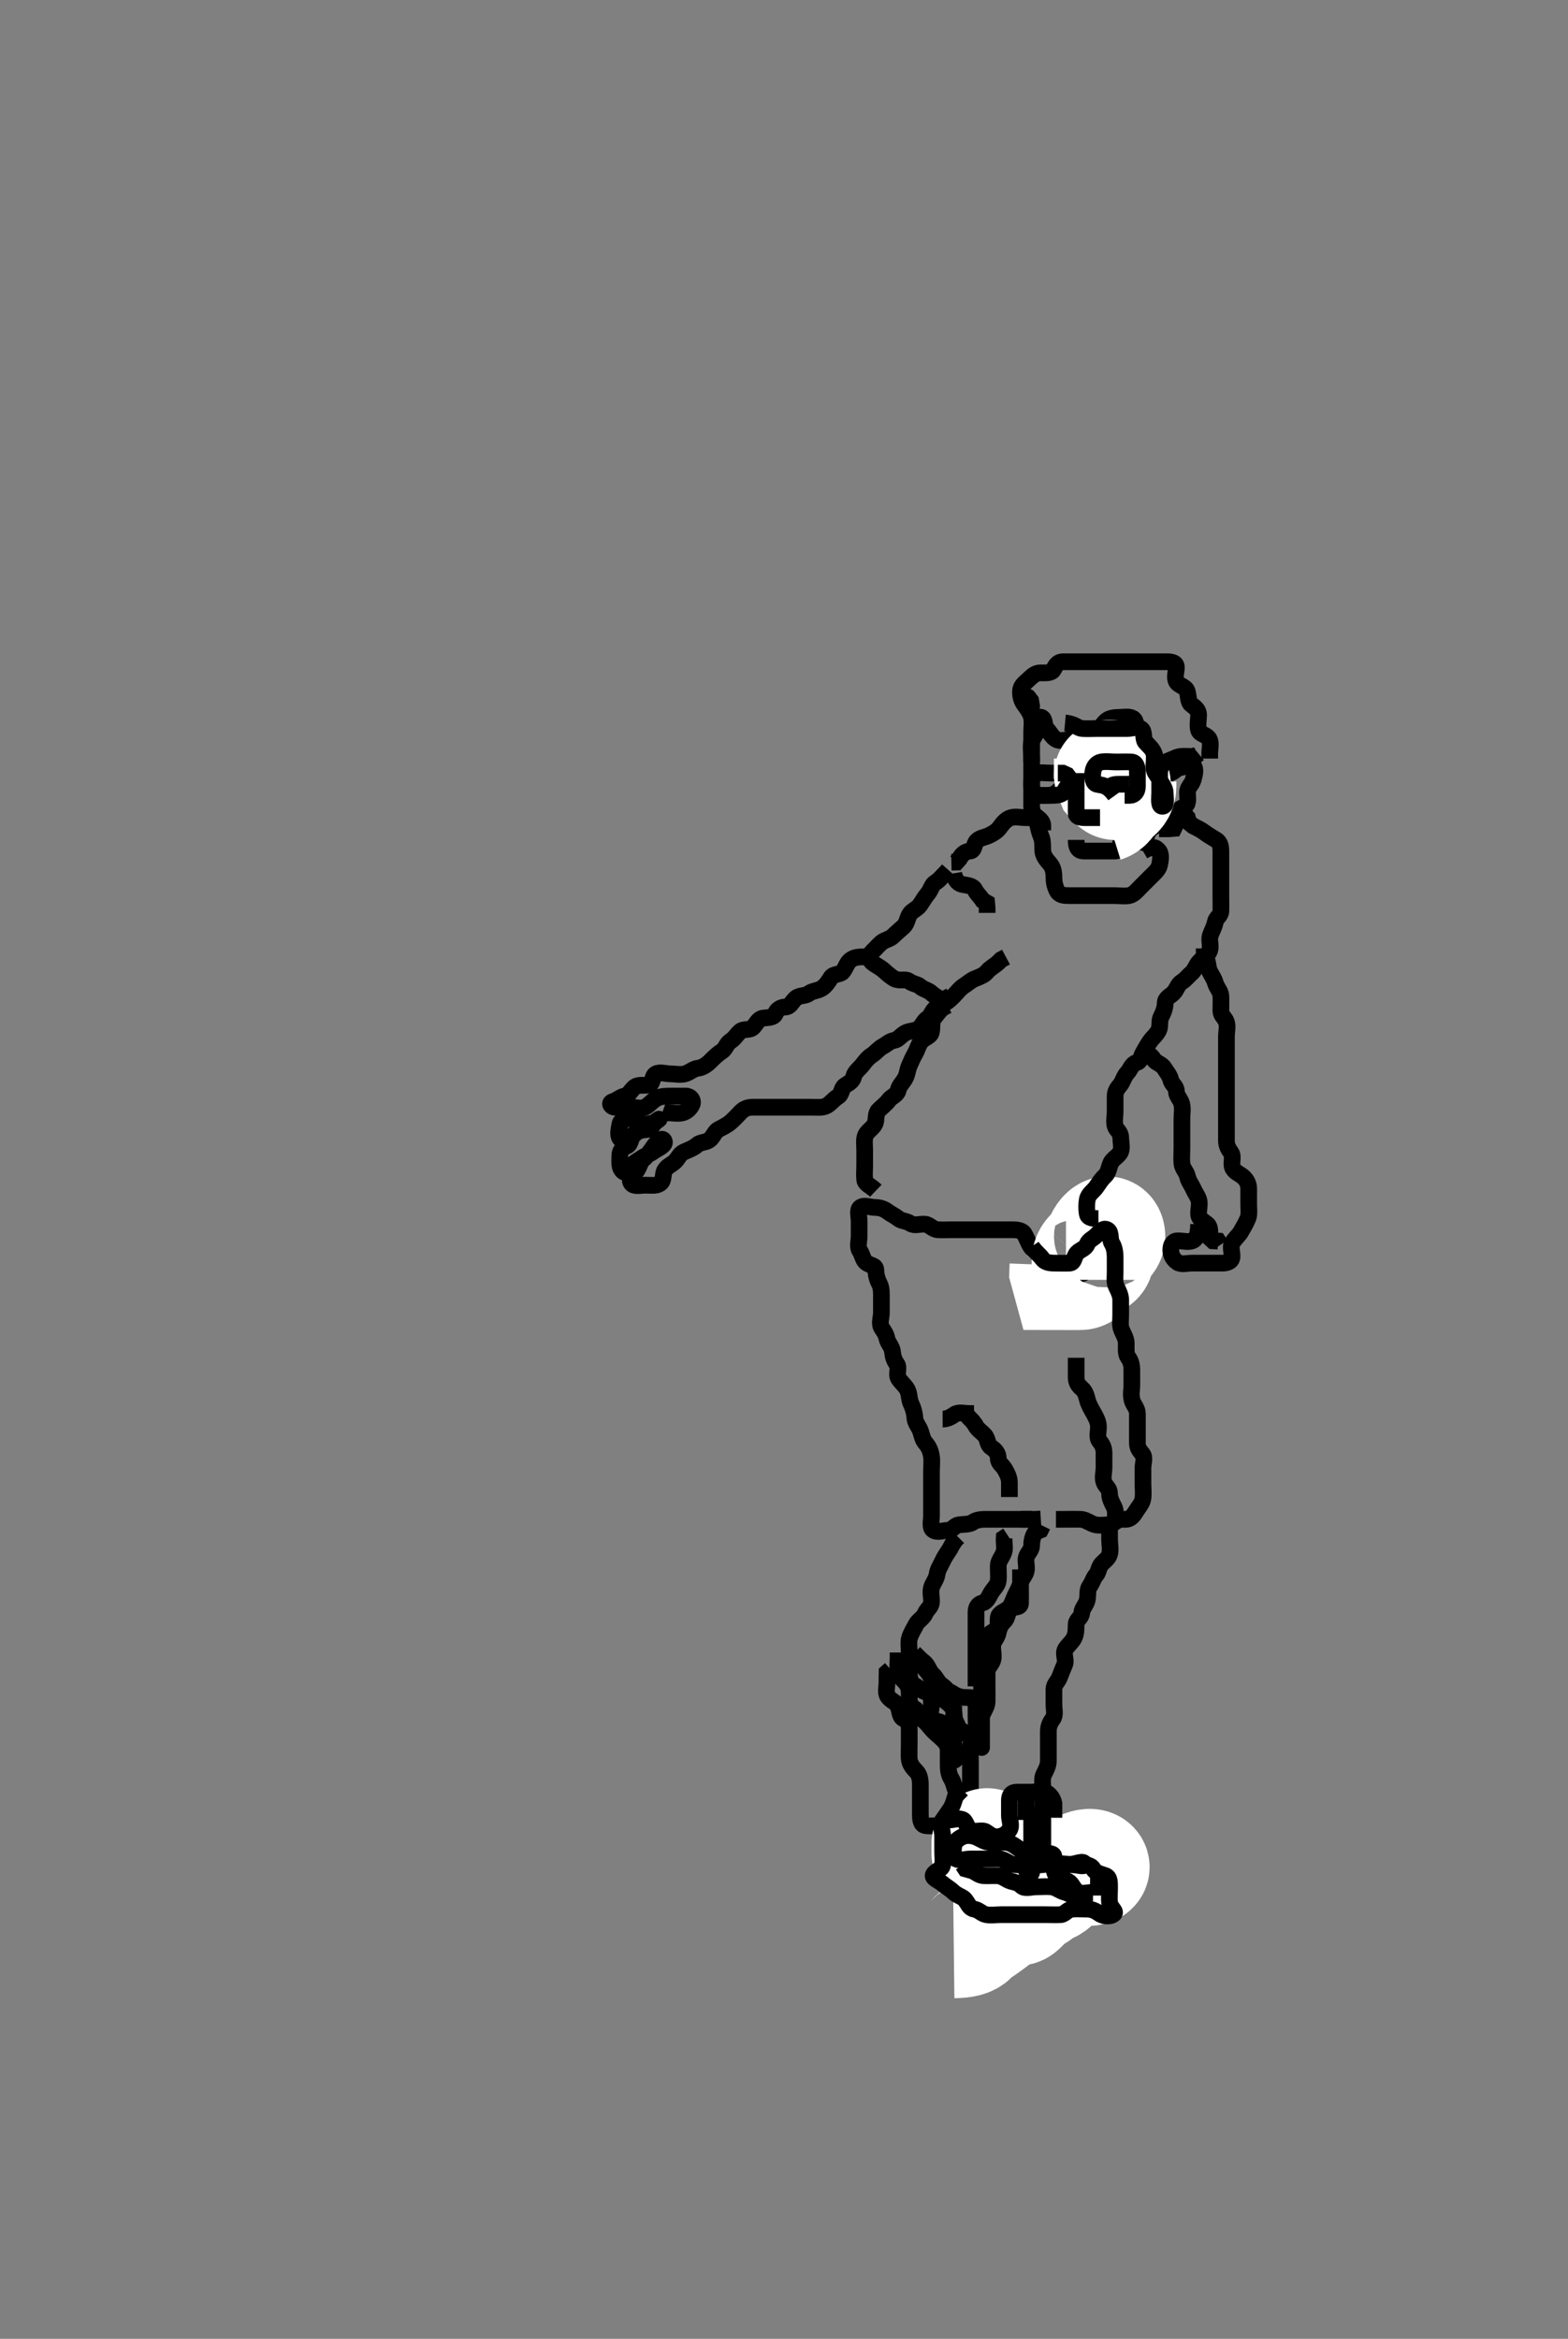 <svg width="281.75" height="420" xmlns="http://www.w3.org/2000/svg" xmlns:svg="http://www.w3.org/2000/svg" xmlns:xlink="http://www.w3.org/1999/xlink">
 <rect width="100%" height="100%" fill="#808080" stroke="none"/>
 <!-- Created with SVG-edit - http://svg-edit.googlecode.com/ -->
 <g display="inline" class="layer">
  <title>Layer 1</title>
  <path t="0,182,254,270,350,390,462,462,566,574,622,686,766,822,822,830,926,958,990,1094,1094,1158,1238,1238,1278,1278,1518,1518" d="M163.375,296.833C163.375,295.833 163.202,294.885 163.432,294.129C163.692,293.275 164.193,292.544 164.596,291.733C164.948,291.027 165.894,290.569 166.253,289.733C166.615,288.895 167.314,288.618 167.375,287.733C167.437,286.835 167.134,286.001 167.375,285.119C167.595,284.311 168.253,283.63 168.375,282.749C168.503,281.827 168.96,281.238 169.375,280.333C169.742,279.533 170.176,278.948 170.671,278.185L171.09,277.403L171.66,276.548L172.176,276.032" id="svg_1" stroke-width="3" stroke="#000" fill="none"/>
  <path t="2510,2702,2782,2814,2846,2846,2878,2918,2966,2998,3062,3071,3206,3334,3366,3502,3534,3558,3582,3614,3678,3678,3718,3750,3798,3830,3830,3838,3846,3878,3894,3902,3910,3918,3926,3934,3974,4014,4110,4110,4486,4526,4558,4694,4702,4710,4734,4758,4798,4806,4830,4838,4846,4861,4870,4894,4902,4910,4926,4942,4982,5014,5022,5102,5118,5182,5230,5302,5302,5358,5405,5430,5446,5494,5518,5558,5566,5582,5614,5630,5630,5662,5670,5758,5758,5798" d="M166.375,296.833C165.375,297.833 165.342,298.74 165.896,299.354C166.537,300.066 167.043,300.565 167.375,301.408C167.689,302.204 168.689,302.418 169.253,303.055C169.791,303.66 170.487,303.624 171.206,304.117C171.901,304.595 172.671,304.833 173.542,304.833C174.475,304.833 175.357,304.843 175.375,305.635C175.396,306.548 175.375,307.403 175.375,308.185C175.375,309.197 175.489,310.136 175.375,311.055C175.263,311.954 174.565,312.487 174.386,313.433C174.222,314.297 174.375,315.19 174.375,316.133C174.375,317.033 174.375,317.933 174.375,318.781C174.375,319.635 174.375,320.548 174.375,321.444C174.375,322.244 174.375,323.155 174.375,323.972C174.375,325 174.454,325.937 174.375,326.781C174.291,327.678 173.418,327.551 173.375,326.733C173.328,325.835 173.311,324.964 172.875,324.312C172.327,323.494 172.29,322.664 171.875,321.833C171.461,321.004 171.405,320.186 170.95,319.444C170.444,318.62 170.375,317.733 170.375,316.886C170.375,316.032 170.385,315.19 170.375,314.312C170.365,313.354 169.833,312.814 169.354,312.333C168.765,311.741 168.032,311.22 167.496,310.612C166.873,309.904 166.564,309.384 165.811,308.844C165.241,308.436 165.182,307.335 164.35,306.844C163.588,306.394 163.375,305.733 163.375,304.886C163.375,304.032 163.452,303.166 162.939,302.433C162.385,301.643 161.52,301.155 161.375,300.312C161.228,299.457 161.375,298.5 161.375,297.684L161.375,296.751" id="svg_2" stroke-width="3" stroke="#000" fill="none"/>
  <path t="7103,7206,7223,7287,7287,7414,7446,7455,7494,7503,7519,7535,7567,7590,7599,7615,7632,7646,7646,7655,7679,7711,7711,7743,7759,7799,7839,7894,7935,7967,8000,8000,8016,8047,8064,8080,8175,8247,8248,8288,8336,8391,8432" d="M172.375,327.833C170.764,327.833 169.811,327.833 168.932,327.833C168.08,327.833 167.141,327.98 166.275,327.833C165.424,327.689 165.375,326.667 165.375,325.733C165.375,324.886 165.375,324.032 165.375,323.133C165.375,322.233 165.375,321.354 165.375,320.476C165.375,319.538 165.206,318.669 164.671,318.129C163.983,317.436 163.436,316.739 163.375,315.833C163.324,315.078 163.375,314.185 163.375,313.167C163.375,312.312 163.375,311.444 163.375,310.548C163.375,309.635 163.141,309.034 162.375,308.667C161.619,308.304 161.728,307.282 161.364,306.408C161.048,305.648 160.064,305.445 159.542,304.667C159.068,303.961 159.375,303.033 159.375,302.133L159.375,301.19L159.396,300.333L160.022,299.781" id="svg_3" stroke-width="3" stroke="#000" fill="none"/>
  <path t="9744,9903,9935,9975,9975,10023,10055,10119,10143,10199,10255,10287,10311,10319,10375,10407,10471,10535,10559,10647,10727,10727,10767,10847,10871,10879,10896,10919,10951,10967,10983,11007,11023,11047,11079" d="M175.375,302.833C175.375,302.032 175.375,301.197 175.375,300.185C175.375,299.403 175.375,298.397 175.375,297.538C175.375,296.612 175.375,295.733 175.375,294.848C175.375,293.983 175.375,293.076 175.375,292.223C175.375,291.354 175.375,290.397 175.375,289.538C175.375,288.612 175.757,288.045 176.574,287.832C177.37,287.624 177.697,286.684 178.091,286.032C178.56,285.256 179.291,284.679 179.375,283.833C179.462,282.959 179.364,282.129 179.375,281.19C179.385,280.312 180.018,279.713 180.364,278.808C180.642,278.083 180.375,277.119 180.432,276.186L181.091,275.749" id="svg_4" stroke-width="3" stroke="#000" fill="none"/>
  <path t="23311,23614,23639,23655,23694,23719,23790,23798,23822,23846,23854,23878,23934,23958,23990,24006,24030,24094,24174,24206,24287,24302,24350,24398,24414,24422,24494,24542,24550,24614,24662,24694,24702,24742,24782,24806,24870,24878,24910,25030,25070,25142,25158,25222,25262,25294,25350,25374,25390,25398,25406,25447,25455,25503,25551,25583,25615,25639,25671,25695,25743,25759,25831,25863,25903,25999,26039,26183,26191,26295,26343,26344,26399,26447,26535,26647,26695,26743,26815,26839,27055,27111,27167,27407,27415,27487,27495,27527,27551,27631,27671,27703,27743,27775,27791,27839,27839,27871,27903,27911,27959,27967,27991,27999,28007,28039,28047,28071,28095,28119,28135,28207,28207,28247,28279,28287,28343,28399" d="M199.375,272.833C199.375,274.667 199.375,275.444 199.375,276.397C199.375,277.269 199.618,278.257 199.374,279.117C199.153,279.897 198.405,280.342 197.95,280.844C197.397,281.454 197.414,282.346 196.95,282.844C196.436,283.395 196.308,284.177 195.8,284.859C195.323,285.499 195.557,286.419 195.354,287.354C195.176,288.178 194.431,288.809 194.375,289.635C194.312,290.55 193.418,290.831 193.375,291.635C193.33,292.475 193.416,293.385 192.95,294.233C192.548,294.964 191.827,295.501 191.432,296.186C190.965,296.995 191.657,298.1 191.318,298.886C191.016,299.585 190.706,300.376 190.364,301.259C190.092,301.963 189.377,302.481 189.375,303.354C189.373,304.223 189.375,305.19 189.375,306.032C189.375,307 189.697,307.987 189.154,308.712C188.671,309.355 188.375,310.033 188.375,310.933C188.375,311.833 188.375,312.712 188.375,313.538C188.375,314.397 188.377,315.354 188.375,316.233C188.373,317.133 187.96,317.808 187.542,318.667C187.194,319.381 187.375,320.312 187.375,321.269C187.375,322.129 187.375,323.055 187.375,323.933C187.375,324.808 187.375,325.635 187.375,326.548C187.375,327.444 187.216,328.328 187.386,329.269C187.53,330.068 188.266,330.557 188.854,331.333C189.41,332.067 189.771,332.481 190.375,333C190.983,333.522 191.211,334.273 191.38,335.19C191.54,336.063 192.291,336.653 192.375,337.444C192.475,338.392 192.375,339.269 192.375,340.129C192.375,341.055 191.989,341.745 191.396,342.333C190.91,342.816 190.333,343.363 189.459,343.748C188.733,344.067 187.732,343.833 186.854,343.833C185.986,343.833 185.226,343.512 184.574,343.117C183.731,342.607 183.367,341.978 182.8,341.269C182.169,340.479 181.478,339.844 181.375,339C181.28,338.228 180.838,337.515 180.375,336.667C179.991,335.963 179.393,335.409 179.375,334.549C179.355,333.612 178.904,333.021 178.275,332.391C177.678,331.792 177.396,330.854 177.29,330.032L176.854,329.354L175.986,328.859L175.396,328.312" id="svg_5" stroke-width="3" stroke="#000" fill="none"/>
  <path t="29784,29959,29999,30055,30151,30191,30223,30247,30303,30335,30343,30367" d="M184.375,323.833C183.375,323.833 182.574,323.833 181.66,323.833C180.764,323.833 179.875,323.833 178.975,323.833C178.079,323.833 177.154,323.833 176.275,323.833L175.375,323.833L174.574,323.833" id="svg_6" stroke-width="3" stroke="#000" fill="none"/>
  <path t="31695,31759,31775,31919,31919,32239,32247,32303,32335,32351,32391,32423,32439,32487,32519,32591,32615,32655,32679,32695,32751,32767,32791,32823,32847,32863,32887,32927,32951,32959,33007,33023,33071,33151,33247,33335,33367,33407,33431,33463,33791,33791,33807,33815,33823,33831,33839,33847,33855,33863,33871,33903,33919,33927,33935,33951,33975,33999,34047,34079,34119,34135,34135,34159,34175,34191,34207,34215,34247,34271,34295,34319,34359,34423,34463,34503,34543,34543,34599,34599,34623,34647,34671,34735,34735,34759,34823,34832,34871,34903,34903,34967,35023" d="M183.375,281.833C183.375,283.444 183.375,284.397 183.375,285.276C183.375,286.128 183.403,287.055 183.375,287.933C183.346,288.83 182.143,288.399 181.542,289C180.941,289.601 181.09,290.512 180.459,291.117C179.886,291.667 179.52,292.346 179.37,293.19C179.216,294.064 178.418,294.746 178.375,295.538C178.324,296.475 178.657,297.405 178.364,298.223C178.1,298.959 177.38,299.444 177.375,300.333C177.37,301.233 177.375,302.223 177.375,303.119C177.375,303.933 177.4,304.859 177.375,305.635C177.346,306.535 176.688,307.255 176.432,308.129C176.171,309.019 176.375,309.933 176.375,310.854C176.375,311.684 176.375,312.591 176.375,313.444C176.375,314.333 176.375,313.534 176.375,312.612C176.375,311.733 176.375,310.833 176.375,310.032C176.375,309.133 176.375,308.233 176.375,307.333C176.375,306.433 176.375,305.538 176.375,304.612C176.375,303.733 176.375,302.833 176.375,302.032C176.375,301.119 176.375,300.223 176.375,299.269C176.375,298.397 176.261,297.531 176.375,296.612C176.487,295.713 177.226,295.154 177.375,294.312C177.527,293.457 178.07,293.188 178.854,292.812C179.557,292.475 179.232,291.32 179.386,290.433C179.53,289.601 180.575,289.4 181.208,288.833C181.759,288.34 182.01,287.429 182.375,286.612C182.744,285.785 183.198,285.147 183.376,284.265C183.521,283.551 184.193,282.912 184.375,282.223C184.597,281.383 184.212,280.363 184.411,279.684C184.674,278.789 185.375,278.397 185.375,277.538C185.375,276.612 185.596,275.733 186.091,275.119L186.95,274.761L187.339,273.983" id="svg_7" stroke-width="3" stroke="#000" fill="none"/>
  <path t="35983,36255,36375,36383,36415,36527,36583,36583,36775,36815,36839,37119,37135,37159,37167,37167,37198,37215,37231,37255,37286,37287,37430,37479,37551,37582,37647,37671,37711,37759,37894,37903,37943,38223,38254,38271,38295,38334,38351,38359,38398,38415,38463,38535,38583,38599,38631,38694,39046,39055,39078,39095,39119,39151,39215,39302,39319,39334,39366,39383,39415,39439,39510,39599,39694,40063,40078,40094,40126,40134,40198,40238,40270,40382,40382,40406,40438,40839" d="M168.375,304.833C168.091,303.919 167.253,303.959 166.375,303.812C165.517,303.669 165.076,303.036 164.275,302.612C163.633,302.272 163.38,301.269 163.375,300.312C163.37,299.444 162.964,298.283 163.546,297.835C164.219,297.315 165.401,297.988 166.013,298.481C166.798,299.112 166.95,300.158 167.596,300.712C168.207,301.235 168.401,301.968 169.022,302.476C169.689,303.021 170.362,303.354 170.375,304.312C170.387,305.19 170.868,305.895 171.253,306.712C171.571,307.383 171.298,308.436 171.728,309.19C172.178,309.981 172.516,311.496 173.318,311.181C173.535,311.096 172.654,310.804 171.896,310.333C171.136,309.861 170.091,310.138 169.46,309.549C168.891,309.018 168.028,309.223 167.497,308.612C166.915,307.943 167.375,306.833 167.375,306.032C167.375,305.119 167.218,303.393 166.836,303.844C166.322,304.453 168.177,304.47 168.939,304.869C169.697,305.267 170.318,305.747 170.939,306.408C171.552,307.061 171.375,308.032 171.375,308.917C171.375,309.833 171.375,310.749 171.375,311.538C171.375,312.476 171.375,313.354 171.375,314.233C171.375,315.133 171.281,316.124 171.375,316.124C172.23,316.124 171.375,314.312 171.375,313.444C171.375,312.548 171.375,311.635 171.375,310.749C171.375,309.833 171.375,309.033 171.375,308.133L171.375,307.269L171.396,306.333" id="svg_8" stroke-width="3" stroke="#000" fill="none"/>
  <path t="52719,52887,52895,52975,53079,53191,53231,53247,53598,53599,53679,53791" d="M199.375,273.833C198.375,273.833 197.428,274.002 196.671,273.776C195.798,273.516 195.076,272.862 194.176,272.833C193.291,272.805 192.375,272.833 191.575,272.833L190.675,272.833L189.739,272.833" id="svg_9" stroke-width="3" stroke="#000" fill="none"/>
  <path t="56014,56238,56270,56302,56326,56374,56478,56606,56614,56631,56662,56686,56798,56886,56934,56958,56998,57062,57094,57118,57166,57238,57262,57278,57310,57318,57342,57342,57358,57374,57382,57382,57390,57414,57422,57502,57566,57606,57606,57622,57646,57662,57670,57686,57710,57726,57726,57734,57734,57742,57766,57782,57790,57815,57838,57862,57870,57950,57966,57982,57998,58038,58038,58102,58102,58150,58182,58190,58230,58254,58302,58334,58334,58358,58374,58423,58462,58502,58558,58574,58622,58678,58710,58798,58918,58934,58974,58998,59030,59086,59142,59198,59294,59414,59446,59478,59486,59543,59686,59726,59766,59782,59822,59870,59894,59974,60006,60046,60086,60102,60118,60142,60158,60182,60198,60238,60262,60302,60342,60358,60382,60406,60415,60439,60511,60559,60583,60631,60775,60775,60831,60863,60919,60935,60935,60975,61031,61087,61151,61167,61167,61183,61263,61287,61335,61343,61375,61383,61391,61407,61415,61423,61447,61479,61495,61495,61551,61831" d="M185.375,272.833C184.375,272.833 183.459,272.833 182.671,272.833C181.732,272.833 180.854,272.833 179.975,272.833C179.075,272.833 178.176,272.833 177.291,272.833C176.375,272.833 175.501,272.888 174.854,273.333C174.116,273.842 173.162,273.683 172.275,273.834C171.424,273.978 171.154,274.833 170.275,274.833C169.4,274.833 168.394,275.298 167.66,274.748C167.044,274.286 167.375,273.119 167.375,272.223C167.375,271.269 167.375,270.391 167.375,269.539C167.375,268.612 167.375,267.733 167.375,266.833C167.375,266.033 167.375,265.119 167.375,264.223C167.375,263.269 167.502,262.387 167.37,261.533C167.227,260.602 166.93,259.869 166.291,259.119C165.724,258.452 165.684,257.779 165.374,256.917C165.108,256.18 164.419,255.53 164.375,254.512C164.345,253.834 164.095,252.887 163.728,252.138C163.317,251.3 163.459,250.354 163.022,249.533C162.623,248.784 161.925,248.288 161.46,247.548C160.973,246.771 161.653,245.649 161.154,244.955C160.648,244.252 160.455,243.631 160.375,242.749C160.291,241.822 159.555,241.246 159.375,240.391C159.199,239.557 158.835,239.107 158.432,238.476C157.926,237.684 158.375,236.612 158.375,235.734C158.375,234.881 158.375,233.972 158.375,233.316C158.375,232.244 158.428,231.299 158.022,230.533C157.574,229.688 157.404,228.886 157.375,228.032C157.346,227.189 156.394,227.299 155.66,226.748C155.044,226.286 155.004,225.404 154.497,224.612C154.018,223.865 154.375,222.886 154.375,222.032C154.375,221.119 154.375,220.223 154.375,219.333C154.375,218.433 154.001,217.27 154.596,216.833C155.305,216.314 156.375,216.833 157.254,216.833C158.079,216.833 158.823,217.075 159.459,217.549C160.228,218.123 160.75,218.285 161.396,218.812C162,219.307 162.804,219.204 163.596,219.712C164.343,220.19 165.331,219.754 166.226,219.844C167.052,219.927 167.59,220.772 168.475,220.833C169.373,220.895 170.176,220.833 171.09,220.833C171.986,220.833 172.854,220.833 173.811,220.833C174.675,220.833 175.575,220.833 176.475,220.833C177.375,220.833 178.176,220.833 179.09,220.833C179.986,220.833 180.875,220.833 181.775,220.833C182.671,220.833 183.65,220.92 184.022,221.538C184.539,222.395 184.751,223.175 185.254,223.933C185.731,224.652 186.815,224.536 187.303,225.269C187.781,225.988 187.851,226.728 188.675,227.186C189.417,227.598 190.156,227.948 190.939,228.408C191.715,228.864 192.574,228.833 193.542,228.833C194.4,228.833 195.193,228.601 195.375,227.734C195.542,226.941 196.272,226.66 196.375,225.833C196.487,224.934 197.224,224.539 197.376,223.633C197.53,222.72 198.022,222.133 198.375,221.333L198.8,220.433" id="svg_10" stroke-width="3" stroke="#000" fill="none"/>
  <path t="64663,64871,64887,64911,64911,64927,64951,64959,64983,64983,65247,65287,65303,65311,65319,65351,65375,65415,65431,65447,65463,65479,65503,65551,65671,65695,65791,65919,65975,66007" d="M195.375,229.833C195.375,228.223 195.346,227.269 195.375,226.391C195.404,225.537 196,225.018 196.671,224.476C197.405,223.883 197.587,222.862 197.95,222.233C198.438,221.388 199.124,220.85 199.339,221.684C199.583,222.632 198.825,223.049 198.208,223.667C197.591,224.285 197.486,224.94 197.375,225.833C197.263,226.732 196.028,226.445 195.497,227.055C194.924,227.711 195.094,228.791 194.208,228.833C193.351,228.875 192.574,228.833 191.542,228.833L191.375,228.223L191.411,227.269" id="svg_11" stroke-width="20" stroke="#fff" fill="none"/>
  <path t="76526,76662,76693,76709,76813" d="M183.375,272.833C184.375,272.833 185.291,272.833 186.079,272.833L187.018,272.776" id="svg_12" stroke-width="3" stroke="#000" fill="none"/>
  <path t="87102,87317,87390,87429,87453,87501,87517,87581,87613,87661,87685,87717,87757,87757,87797,87813,87877,87878,87917,87941,87957,87973,88021,88069,88077,88157,88213,88261,88269,88477,88501,88653,88805,88957,89006,89061,89173,89261,89917" d="M193.375,243.833C193.375,245.533 193.375,246.433 193.375,247.333C193.375,248.312 193.801,248.844 194.375,249.333C195.023,249.886 195.217,250.69 195.411,251.444C195.631,252.296 196.139,253.1 196.596,253.933C196.976,254.625 197.375,255.354 197.375,256.223C197.375,257.167 197.042,258.152 197.596,258.834C198.104,259.458 198.375,260.032 198.375,260.917C198.375,261.833 198.375,262.712 198.375,263.538C198.375,264.476 198.061,265.417 198.386,266.223C198.694,266.986 199.374,267.269 199.375,268.223C199.376,269.119 199.79,269.808 200.208,270.667C200.556,271.381 200.375,272.312 200.386,273.259L200.875,273.833L201.313,274.481" id="svg_13" stroke-width="3" stroke="#000" fill="none"/>
  <path t="93846,94157,94165,94189,94205,94237,94253,94261,94269,94301,94317,94341,94357,94389,94437,94485,94485,94517,94541,94541,94605,94637" d="M181.375,268.833C181.375,268.032 181.375,267.119 181.375,266.223C181.375,265.354 180.988,264.617 180.542,263.833C180.097,263.054 179.377,262.776 179.375,261.886C179.373,261 178.832,260.37 178.079,259.886C177.389,259.441 177.544,258.428 176.932,257.733C176.479,257.218 175.544,256.633 175.208,255.833L174.728,255.191L174.091,254.548L173.542,253.833" id="svg_14" stroke-width="3" stroke="#000" fill="none"/>
  <path t="95830,95918,96030,96110,96198,96198,96270,96334,96406,96414,96454,96526,96590,96638,96686,96742,96854,96854,97030,97174,97190,97206,97214,97230,97262,97278,97318,97382,97382,97454,97462,97502,97518,97566,97590,97598,97622,97646,97678,97694,97733,97774,97822,97822,97846,97878,97902,97934,97966,98022,98070,98078,98166,98190,98214,98262,98262,98302,98342,98374,98438,98494,98534,98534,98550,98614,98654,98670,98678,98782,98894,98982,98982,99046,99286,99326,101462,101502,101805,101942,101942,102421,102422,102477,102509,102581,102653" d="M185.375,223.833C186.079,224.891 186.744,225.283 187.292,226.032C187.8,226.725 188.56,226.828 189.618,226.833C190.475,226.838 191.401,226.869 192.176,226.833C193.093,226.791 192.932,225.628 193.542,225C194.137,224.387 195.015,224.252 195.339,223.444C195.664,222.636 196.414,222.465 197.09,221.749C197.712,221.09 198.356,220.369 199.09,220.919C199.706,221.381 199.362,222.556 199.8,223.269C200.275,224.041 200.375,225 200.375,225.833C200.375,226.633 200.375,227.533 200.375,228.476C200.375,229.354 200.212,230.284 200.596,231.055C201.039,231.941 201.375,232.667 201.375,233.444C201.375,234.397 201.375,235.269 201.375,236.129C201.375,237.055 201.192,237.988 201.542,238.833C201.866,239.618 202.365,240.312 202.375,241.269C202.384,242.129 202.239,243.138 202.728,243.781C203.233,244.446 203.375,245.191 203.375,246.129C203.375,247 203.375,247.933 203.375,248.785C203.375,249.543 203.153,250.382 203.411,251.423C203.625,252.286 204.373,252.886 204.375,253.833C204.377,254.667 204.375,255.543 204.375,256.351C204.375,257.312 204.375,258.233 204.375,259.133C204.375,260.032 204.744,260.432 205.29,261.119C205.799,261.76 205.375,262.833 205.375,263.633C205.375,264.533 205.375,265.433 205.375,266.397C205.375,267.269 205.489,268.136 205.375,269.055C205.263,269.954 204.635,270.568 204.176,271.316C203.694,272.101 203.208,272.833 202.275,272.833L201.423,272.833L200.524,272.833" id="svg_15" stroke-width="3" stroke="#000" fill="none"/>
  <path t="107686,108013,108021,108085,108117,108133,108357,108366" d="M169.375,254.833C170.176,254.833 170.826,254.502 171.542,254C172.237,253.512 173.322,253.833 174.079,253.833L175.018,253.833" id="svg_16" stroke-width="3" stroke="#000" fill="none"/>
  <path t="116630,116886,116950,116982,117013,117077,117077,117110,117117,117117,117133,117149,117149,117166,117166,117189,117190,117397,117469,117477,117525,117589,117606,117629,117862,117910,118005,118005,118029,118045,118062,118085,118093,118133,118181,118213,118301,118301,118373,118437,118485,118509,118557,118645,118677,118717,118773,118797,118845,118901,118901,118957,118997,119029,119077,119093,119109,119149,119165,119205,119229,119253,119325,119373,119437,119477,119541,119629,119629,119677,119781,119829,119861,119941,119965,119973,120029,120133,120189,120197,120221,120237,120261,120277,120325,120373,120413,120413,120453,120469,120485,120533,120557,120629,120701,120789,120837,120981,121085,121085,121165,121509,121605" d="M197.375,218.833C196.574,218.833 195.521,218.788 195.376,218.032C195.204,217.135 195.242,216.116 195.375,215.401C195.557,214.426 196.461,213.904 196.939,213.233C197.464,212.497 197.874,211.8 198.524,211.197C199.196,210.575 199.187,209.776 199.596,208.855C199.947,208.065 201.036,207.618 201.364,206.808C201.656,206.089 201.392,205.119 201.375,204.223C201.357,203.269 200.557,202.908 200.375,202.223C200.151,201.383 200.375,200.391 200.375,199.648C200.375,198.719 200.375,197.734 200.375,196.859C200.375,196.032 200.712,195.492 201.29,194.832C201.762,194.292 201.899,193.377 202.596,192.612C203.11,192.048 203.377,191.055 204.176,190.835C205.061,190.591 204.929,189.916 205.375,189.119C205.746,188.455 206.071,187.855 206.596,187.076C207.084,186.353 207.785,185.856 208.208,185C208.542,184.325 208.237,183.342 208.659,182.548C209.082,181.752 209.35,180.954 209.375,180.129C209.404,179.189 210.215,178.954 210.854,178.312C211.491,177.673 211.578,176.806 212.375,176.312C213.073,175.881 213.516,175.222 214.091,174.748C214.713,174.236 214.947,173.267 215.544,172.664C216.223,171.98 217.072,171.544 217.372,170.665C217.641,169.878 217.201,168.817 217.46,168.032C217.716,167.261 218.221,166.421 218.375,165.538C218.502,164.81 219.346,164.478 219.375,163.633C219.405,162.734 219.375,161.833 219.375,160.917C219.375,160.129 219.375,159.191 219.375,158.312C219.375,157.423 219.375,156.512 219.375,155.695C219.375,154.667 219.375,153.833 219.375,152.919C219.375,152.129 219.276,151.271 218.542,150.833C217.826,150.407 217.07,149.969 216.428,149.481C215.763,148.975 215.042,148.667 214.375,148.312L213.546,147.635L213.354,146.833L212.8,146.223" id="svg_17" stroke-width="3" stroke="#000" fill="none"/>
  <path t="124342,124685,124709,124941,125053,125245,125341,125533,125669,125733,125789" d="M205.375,152.833C205.875,150.812 205.932,150.095 206.411,149.269C206.816,148.571 207.817,148.408 208.291,147.635C208.744,146.896 209.35,146.408 209.896,145.854L210.854,145.833" id="svg_18" stroke-width="3" stroke="#000" fill="none"/>
  <path t="127094,127198,127278,127438,127470,127494,127582,127622,127695,127814,127846,127894,127958,128078,128078,128190,128286,128374,128462,128494,128510,128542,128598,128630,128902,128990,129062,129086,129326,129398,129438,129510,129638,129758,129854,129974,129974,130118,130182,130278,130414,130439,130591,130591,130734,130767,130807,131118,131175,131231,131247,131295,131350,131383,131383,131430,131455,131455,131510,131543,131559,131567,131606,131647,131671,131703,131735,131759,131855" d="M205.375,152.833C207.09,151.835 207.7,152.132 208.253,152.833C208.696,153.395 208.541,154.496 208.354,155.354C208.175,156.178 207.375,156.833 206.764,157.444C206.079,158.129 205.459,158.749 204.854,159.354C204.275,159.933 203.697,160.689 202.854,160.833C201.988,160.982 201.075,160.833 200.175,160.833C199.275,160.833 198.375,160.833 197.459,160.833C196.671,160.833 195.732,160.833 194.854,160.833C193.975,160.833 193.075,160.833 192.176,160.833C191.208,160.833 190.367,160.796 189.95,159.983C189.533,159.171 189.377,158.397 189.375,157.433C189.373,156.533 189.184,155.708 188.659,155.119C187.986,154.363 187.418,153.638 187.375,152.781C187.328,151.834 187.409,150.986 187.091,150.265C186.762,149.522 186.545,148.532 186.374,147.635C186.229,146.879 185.154,146.833 184.275,146.833C183.4,146.833 182.54,146.588 181.66,146.833C180.848,147.06 180.172,147.847 179.732,148.476C179.19,149.251 178.595,149.569 177.943,149.917C177.017,150.412 176.141,150.397 175.542,151C174.925,151.62 175.16,152.77 174.275,152.833C173.43,152.894 172.8,153.444 172.4,154.223L171.875,154.812L170.95,154.833" id="svg_19" stroke-width="3" stroke="#000" fill="none"/>
  <path t="133591,133894,133894,133918,134006,134046,134118,134166,134174,134214,134350,134494,134582" d="M171.375,156.833C171.542,157.833 172.03,158.627 172.854,158.812C173.788,159.023 174.782,158.978 175.208,159.833C175.587,160.594 176.091,160.919 176.596,161.712L177.29,162.117L177.375,163.055L177.375,163.933" id="svg_20" stroke-width="3" stroke="#000" fill="none"/>
  <path t="138231,138398,138406,138414,138422,138438,138438,138454,138470,138494,138510,138510,138566,138606,138670,138694,138718,138774" d="M168.375,180.833C169.975,180.223 170.671,179.538 171.291,178.917C171.896,178.312 172.476,177.513 173.09,177.119C173.862,176.622 174.438,176.071 175.137,175.781C176.001,175.422 176.847,175.152 177.38,174.481C177.85,173.887 178.671,173.481 179.322,172.886L179.896,172.333L180.764,171.869" id="svg_21" stroke-width="3" stroke="#000" fill="none"/>
  <path t="139815,139998,140030,140054,140110,140142,140150,140246,140254,140318,140366,140390,140430,140446,140614,140702,140782,140782,140790,141342,141358,141390,141414,141430,141446,141454,141478,141494,141550,141590,141598,141638,141654,141694,141718,141774,141790,141814,141830,141854,141870,141886,141926,141926,141942,141982,142046" d="M169.375,179.833C168.671,179.186 167.848,178.809 167.354,178.333C166.802,177.802 165.933,177.69 165.38,177.186C164.855,176.709 163.993,176.707 163.322,176.186C162.739,175.733 161.631,176.222 160.8,175.797C160.109,175.444 159.469,174.866 158.854,174.312C158.141,173.671 157.421,173.399 156.732,172.838C156.18,172.389 156.293,171.275 156.8,170.833C157.312,170.388 157.8,169.755 158.4,169.259C159.025,168.743 159.895,168.671 160.459,168.117C161.131,167.458 161.712,166.982 162.35,166.408C162.928,165.887 162.986,165.084 163.411,164.259C163.766,163.569 164.783,163.26 165.29,162.549C165.765,161.883 166.126,161.172 166.671,160.533C167.312,159.78 167.404,158.872 168.08,158.476C168.815,158.046 169.354,157.269 169.875,156.812L170.4,156.223" id="svg_22" stroke-width="3" stroke="#000" fill="none"/>
  <path t="143326,143598,143598,143654,143662,143662,143694,143734,143758,143782,143854,143918,143918,143958,143982,144014,144054,144078,144102,144118,144134,144198,144214,144230,144230,144254,144262,144294,144326,144326,144350,144366,144374,144430,144478,144566,144694,144694,144726,144814,144894,145062,145062,145414,145526,145542,145542,145782,145878,145918,145942,146157,146158,146254,146270,146294,146318,146334,146390,146437,146566,146638,146686,146870,146926,146982,147022,147278,147373,147373,147477,147662,147725,147726,147750,147765,147781,147821,147911,147959,148158,148190,148222,148286,148382,148862,149142,149142,149214,149254,149270,149278,149342,149590,149871" d="M155.375,171.833C154.375,171.833 153.52,171.843 152.775,172.444C152.121,172.972 152.006,173.827 151.376,174.548C150.932,175.057 149.767,174.84 149.322,175.538C148.895,176.208 148.364,177.052 147.675,177.476C146.854,177.982 145.958,177.923 145.35,178.408C144.725,178.906 143.652,178.687 142.986,179.269C142.287,179.879 142.024,180.805 141.154,180.833C140.276,180.862 139.594,181.303 139.35,181.983C139.052,182.811 137.978,182.716 137.09,182.835C136.253,182.946 135.948,183.82 135.322,184.476C134.73,185.097 133.599,184.658 132.95,185.269C132.289,185.891 131.986,186.513 131.208,187C130.597,187.383 130.353,188.403 129.659,188.832C128.942,189.275 128.276,189.934 127.66,190.548C127.019,191.187 126.277,191.724 125.375,191.833C124.576,191.93 123.898,192.613 123.09,192.833C122.209,193.074 121.291,192.833 120.375,192.833C119.575,192.833 118.562,192.44 117.811,192.869C117.12,193.264 117.378,194.649 116.574,194.832C115.753,195.019 114.728,194.656 113.986,195.269C113.35,195.795 113.072,196.632 112.208,196.833C111.428,197.016 110.9,197.58 110.079,197.838C109.326,198.075 109.818,198.833 110.524,198.833C111.597,198.833 112.475,198.833 113.375,198.833C114.175,198.833 115.188,199.199 115.95,198.797C116.701,198.401 117.154,197.712 117.975,197.259C118.745,196.833 119.66,196.833 120.574,196.833C121.459,196.833 122.375,196.833 123.254,196.833C124.091,196.833 124.626,197.583 124.375,198.265C124.109,198.99 123.387,199.648 122.671,199.829C121.761,200.059 120.854,199.833 119.896,199.833L119.091,199.549" id="svg_23" stroke-width="3" stroke="#000" fill="none"/>
  <path t="150543,150942,151006,151086,151182,151310,151358,151406,151414,151878,152046,152230,152334,152382,152462,152494,152558,152614,152742,152974,153014,153030,153046,153086,153119,153174,153254,153254,153566,153742,154038,154158,154174,154206,154230,154446,154478,154502,154518,154534,154550,154582,154582,154598,154598,154614,154662,155270,155286,155302,155302,155310,155310,155318,155318,155318,155326,155334,155358,155638,155670,155694,155710,155790,155934,155950,155998,156006,156030,156038,156102,156126,156174,156214,156214,156262,156310,156366,156422,156430,156478,156494,156534,156550,156550,156646,156742,156806,156846,156854,156862,156894,156902,156934,156966,156990,156998,157014,157046,157070,157094,157126,157198,157198,157262,157318,157342,157382,157406,157422,157470,157478,157494,157574,157598,157598,157630,157646,157654,157678,157678,157718,157727,157750,157782,157790,157830,157862,157870,157910,157958,157974,157990,158006,158022,158030,158054,158078,158086,158102,158118,158142,158166,158174,158214,158246" d="M115.375,200.833C114.375,199.833 113.791,199.998 113.29,200.549C112.772,201.119 111.539,200.975 111.396,201.833C111.241,202.759 110.925,203.802 111.432,204.476C111.908,205.109 113.029,204.351 113.764,203.859C114.434,203.411 114.911,202.745 115.411,202.259C115.978,201.708 116.978,201.91 117.732,201.481C118.523,201.031 118.748,200.71 117.986,201.259C117.278,201.768 117.159,202.767 116.275,202.833C115.392,202.899 114.567,203.055 113.943,203.635C113.256,204.273 113.404,205.463 112.67,205.781C111.765,206.173 111.375,206.712 111.375,207.538C111.375,208.476 111.216,209.46 111.732,210.129C112.309,210.876 113.167,210.595 113.375,209.734C113.578,208.893 114.453,208.584 115.09,208.117C115.917,207.511 116.738,207.291 117.458,206.749C118.16,206.221 119.769,205.672 119.313,204.838C118.857,204.002 117.747,205.46 117.275,206.155C116.826,206.815 116.21,207.668 115.56,208.208C114.946,208.719 114.894,209.698 114.208,210.5C113.676,211.123 112.907,211.696 113.432,212.476C113.893,213.16 115.09,212.833 115.986,212.833C116.875,212.833 117.871,213.016 118.574,212.548C119.369,212.018 119.023,210.892 119.432,210.186C119.901,209.378 120.61,209.203 121.254,208.612C121.865,208.051 122.088,207.21 122.939,206.844C123.74,206.499 124.619,206.178 125.254,205.612C125.853,205.078 126.728,205.209 127.4,204.761C128.133,204.273 128.393,203.203 129.09,202.836C129.832,202.445 130.672,202.053 131.322,201.481C131.911,200.962 132.487,200.354 133.022,199.781C133.662,199.095 134.375,198.833 135.254,198.833C136.08,198.833 137.042,198.833 137.896,198.833C138.764,198.833 139.732,198.833 140.574,198.833C141.485,198.833 142.236,198.833 143.208,198.833C144.071,198.833 145.018,198.833 145.896,198.833C146.764,198.833 147.803,198.988 148.574,198.549C149.303,198.134 149.801,197.392 150.574,196.917C151.309,196.465 151.159,195.395 151.818,194.955C152.54,194.471 153.199,194.202 153.396,193.333C153.587,192.487 154.446,191.897 154.939,191.269C155.459,190.607 155.884,189.993 156.671,189.481C157.41,188.999 157.881,188.306 158.671,187.891C159.364,187.525 159.823,186.981 160.671,186.833C161.398,186.706 161.801,186.023 162.574,185.549C163.344,185.078 164.097,185.245 164.939,184.797C165.67,184.409 165.9,183.361 166.671,182.886C167.326,182.482 167.482,181.425 168.254,180.955C168.99,180.506 169.459,180.032 169.986,179.269L170.764,178.869" id="svg_24" stroke-width="3" stroke="#000" fill="none"/>
  <path t="159238,159406,159446,159462,159478,159526,159558,159598,159598,159630,159654,159686,159702,159702,159758,159790,159790,159798,159846,159870,159886,159918,159982,159990,160102,160142,160190,160222,160254,160270,160278,160342,160374,160398,160494,160518,160550,160590,160590,160606,160710,160726,160750,160790,160838,160918,160926" d="M157.375,213.833C156.354,212.854 155.459,212.679 155.375,211.833C155.282,210.891 155.375,210.129 155.375,209.197C155.375,208.351 155.375,207.403 155.375,206.476C155.375,205.635 155.195,204.609 155.542,203.833C155.869,203.1 156.905,202.574 157.253,201.733C157.525,201.077 157.257,199.997 157.896,199.354C158.534,198.712 159.166,198.289 159.732,197.538C160.237,196.869 161.188,196.662 161.375,195.833C161.575,194.949 162.159,194.485 162.596,193.734C163.077,192.908 163.036,192.145 163.396,191.354C163.747,190.581 163.964,190.006 164.432,189.191C164.899,188.379 164.998,187.653 165.542,187C166.116,186.31 167.173,186.179 167.354,185.354C167.559,184.419 167.296,183.479 167.8,182.859C168.301,182.244 168.732,181.538 169.475,180.955L170.29,180.548" id="svg_25" stroke-width="3" stroke="#000" fill="none"/>
  <path t="162462,162581,162581,162590,162613,162630,162646,162678,162686,162702,162709,162805,162814,162838,162854,162878,162933,162982,163054,163078,163102,163150,163182,163229,163286,163350,163422,163462,163478,163478,163501,163549,163606,163630,163686,163757,163829,163894,163981,164030,164229,164285,164333,164525,164589,164605,164669,164725,164765" d="M205.375,189.833C206.375,189 206.828,189.506 207.354,190.312C207.737,190.9 208.706,191.02 209.208,191.833C209.68,192.597 210.167,193.071 210.375,193.933C210.577,194.772 211.37,195.055 211.375,195.933C211.38,196.808 212.122,197.38 212.339,198.223C212.563,199.091 212.375,200.033 212.375,200.933C212.375,201.833 212.375,202.712 212.375,203.538C212.375,204.476 212.375,205.354 212.375,206.233C212.375,207.133 212.293,208.037 212.375,208.933C212.459,209.845 213.193,210.42 213.375,211.259C213.572,212.165 214.038,212.643 214.354,213.354C214.743,214.231 215.15,214.712 215.375,215.354C215.663,216.174 215.335,217.191 215.375,218.032C215.418,218.922 216.214,219.261 216.939,219.859C217.523,220.34 217.375,221.354 217.396,222.312L217.95,222.823L218.875,222.875L219.318,223.539" id="svg_26" stroke-width="3" stroke="#000" fill="none"/>
  <path t="165935,166558,166566,166630,166646,166654,166694,166950,167014,167046,167142,167238,167398,167422,167470,167558,167694,167742,167774,167838,167862,167894,167918,167982,168046,168054,168086,168118,168182,168222,168222,168262,168270,168310,168310,168374,168406,168430,168486,168550,168646,168654,168686,168734,168742,168790,168822,168918,168990,169030,169062,169086,169102,169158,169198,169206,169262,169286,169342,169358,169390,169414,169446,169478,169478,169510,169518,169558,169574,169638,169742,169790,169830,169878,169974,169990,170014,170126,170126,170206,170214,170302,170326,170366,170414,170414,170446,170478,170502,170550,170550,170574,170670" d="M215.375,219.833C215.339,221.444 215.112,222.509 214.208,222.833C213.4,223.123 212.573,222.797 211.542,222.833C210.726,222.862 210.357,223.635 210.375,224.548C210.392,225.409 210.827,226.163 211.542,226.667C212.237,227.156 213.291,226.833 214.208,226.833C214.986,226.833 215.875,226.833 216.854,226.833C217.732,226.833 218.574,226.833 219.542,226.833C220.4,226.833 221.314,226.618 221.375,225.734C221.435,224.861 221.011,223.921 221.432,223.191C221.899,222.379 222.59,221.863 222.95,221.233C223.444,220.369 223.902,219.624 224.253,218.733C224.514,218.073 224.375,217 224.375,216.223C224.375,215.269 224.376,214.397 224.375,213.444C224.374,212.549 223.958,211.85 223.375,211.333C222.772,210.799 221.778,210.505 221.46,209.635C221.156,208.799 221.697,207.695 221.208,207C220.706,206.285 220.375,205.734 220.375,204.808C220.375,204.032 220.375,203 220.375,202.223C220.375,201.269 220.375,200.397 220.375,199.538C220.375,198.548 220.375,197.734 220.375,196.808C220.375,196.032 220.375,195.076 220.375,194.185C220.375,193.403 220.375,192.397 220.375,191.538C220.375,190.548 220.375,189.734 220.375,188.812C220.375,187.983 220.375,187.003 220.375,186.223C220.375,185.269 220.638,184.355 220.37,183.538C220.108,182.735 219.375,182.391 219.375,181.539C219.375,180.612 219.423,179.732 219.375,178.833C219.332,178.029 218.613,177.346 218.375,176.5C218.154,175.714 217.654,175.052 217.375,174.476C216.964,173.628 217.154,172.733 216.659,172.033L216.38,171.191L216.375,170.312" id="svg_27" stroke-width="3" stroke="#000" fill="none"/>
  <path t="171878,172430,172502,172574,172606,172654,172686,172854,173390,173406,173422,173470,173486,173518,173566,173590,173694,173694,173742,173798,173822,173846,174070,174070,174158,174174,174230,174238" d="M209.375,140.833C209.375,139.833 209.374,138.898 210.079,138.833C211.016,138.748 211.367,137.894 212.079,137.833C213.014,137.753 213.9,137.018 214.364,137.455C214.989,138.043 214.63,139.227 214.37,140.129C214.15,140.897 213.385,141.354 213.375,142.312C213.366,143.167 213.666,144.273 212.939,144.761C212.145,145.295 211.385,145.354 211.375,146.223C211.364,147.167 211.339,147.983 210.939,148.761L210.079,148.833L209.154,148.833L208.275,148.833" id="svg_28" stroke-width="3" stroke="#000" fill="none"/>
  <path t="175382,175686,175870,175894,175950,176038,176062,176102,176174,176326,176494,176822,176886,176934,177054,177150,177182,177294,177294,177342,177438,177446,177534,177693,177806,177846,177918,178069,178078,178198,178222,178270,178365,178430,178726,178773,178829,178846,178862,178893,178926,178926,178981,179053,179309,179421,179422,179477,179485,179517,179549,179605,179637,179749,179749,179766,179781,179853,179933,179981,180045,180197" d="M207.375,138.833C207.375,137 207.76,136.142 207.375,135.269C207.102,134.65 206.431,134.175 205.95,133.444C205.454,132.692 204.828,132.165 204.432,131.481C203.965,130.672 204.359,129.494 203.542,129C202.861,128.589 201.875,128.833 200.975,128.833C200.079,128.833 199.208,129 198.671,129.538C197.986,130.223 197.545,130.925 197.29,131.635C196.983,132.487 196.018,132.833 195.075,132.833C194.176,132.833 193.322,132.833 192.375,132.833C191.542,132.833 190.574,133.195 189.811,132.797C189.052,132.402 188.694,131.55 188.091,130.917C187.544,130.343 187.833,129.123 187.154,128.833C186.413,128.517 186.47,130.037 186.375,131C186.291,131.846 185.555,132.42 185.375,133.269C185.177,134.202 185.375,135.119 185.375,135.934C185.375,136.719 185.375,137.648 185.375,138.664C185.375,139.444 185.375,140.397 185.375,141.269C185.375,142.223 185.375,143.167 185.375,143.833C185.375,144.881 185.291,145.775 185.95,146.397C186.599,147.012 187.354,147.354 187.375,148.223L187.375,149.119" id="svg_29" stroke-width="3" stroke="#000" fill="none"/>
  <path t="181254,181421,181445,181485,181517,181989,182133,182221,182269,182373,182405,182421" d="M193.375,140.833C193.375,141.833 193.375,142.749 193.375,143.538C193.375,144.476 193.078,145.411 193.386,146.223C193.662,146.952 194.854,146.833 195.728,146.833L196.659,146.832L197.318,146.476" id="svg_30" stroke-width="3" stroke="#000" fill="none"/>
  <path t="187373,187869,187909,187941,187981,188013,188293,188517,188645,188701,188925,188981,189029" d="M193.375,150.833C193.375,152.667 194.079,152.833 194.939,152.833C195.896,152.833 196.764,152.833 197.66,152.833C198.574,152.833 199.459,152.833 200.35,152.833L201.208,152.667L201.375,151.833L201.375,150.917" id="svg_32" stroke-width="3" stroke="#000" fill="none"/>
  <path t="190797,192117,192493,192581,192605,192637,192677,192933,192933,193412" d="M199.375,138.833C200.375,138.833 201.332,138.833 201.375,139.684C201.42,140.589 200.764,140.833 199.896,140.833L198.932,140.833L198.08,140.833L197.732,140.833" id="svg_33" stroke-width="3" stroke="#000" fill="none"/>
  <path t="196349,196772,196772,197004,197020,197109,197636,197780,197964,197964,197988,198012,198092,198220,198300,198380,198476,198660,198660,198756,198812,198812" d="M193.375,140.833C192.67,140.476 192.07,139.916 191.36,139.269C190.759,138.721 189.811,138.833 188.854,138.833C187.964,138.833 187.028,138.662 186.236,138.869C185.38,139.094 185.364,140.129 185.375,141.003C185.385,141.834 185.726,142.776 186.575,142.833C187.473,142.894 188.375,142.833 189.175,142.748L189.975,142.223L190.575,141.635L191.175,141.119" id="svg_34" stroke-width="3" stroke="#000" fill="none"/>
  <path t="210797,210980,211004,211021,211116" d="M199.375,139.833C199.375,138.833 199.375,138.032 199.375,137.119L199.375,136.223" id="svg_36" stroke-width="20" stroke="#fff" fill="none"/>
  <path t="212444,212564,212580,212580,212612,212652,212700,212988" d="M198.375,144.833C199.291,144.548 199.451,143.581 200.091,143.119C200.834,142.582 201.37,142.129 201.375,141.233L201.375,140.333" id="svg_37" stroke-width="20" stroke="#fff" fill="none"/>
  <polyline timestamps="216468,216748,216750" startTime="1501991699740" id="svg_38" points="200.375,140.833 199.728,140.129 199.386,139.269 " stroke-linecap="round" stroke-width="20" stroke="#fff" fill="none"/>
  <path t="221253,221669,221989,222117,222285,222285,222381,222517,222885,222925,222925,222956,222965" d="M186.375,142.833C187.375,142.833 188.176,142.838 189.132,142.833C190.023,142.829 190.928,142.739 191.314,141.983C191.745,141.137 192.375,140.667 192.208,139.833L191.728,139.191L190.939,138.833L190.079,138.833" id="svg_39" stroke-width="3" stroke="#000" fill="none"/>
  <path t="224525,224924,224981,225005,225012,225037,225124,225517,225588,225636,225885,225941,226012" d="M193.375,138.833C193.375,141.269 193.375,142.233 193.375,143.133C193.375,144.032 193.375,144.886 193.375,145.833C193.375,146.667 194.079,146.833 194.975,146.833L195.875,146.833L196.764,146.833L197.66,146.833" id="svg_40" stroke-width="3" stroke="#000" fill="none"/>
  <path t="226837,227036,227060,227301,227356,227420,227452,227516,227516,227540,227612,227692,227852,227948,227956,228132,228260,228340,228396,228572,228572,228740,228812,228844,228900,228924" d="M200.375,142.833C198.939,140.833 197.958,141.052 197.091,140.832C196.365,140.648 196.268,139.527 196.376,138.633C196.488,137.714 197.053,136.978 197.875,136.833C198.786,136.673 199.66,136.833 200.575,136.833C201.475,136.833 202.376,136.789 203.253,136.833C204.094,136.876 204.374,137.635 204.375,138.59C204.376,139.482 204.378,140.264 204.375,141.269C204.373,142.129 203.875,142.812 203.018,142.833L202.079,142.833" id="svg_41" stroke-width="3" stroke="#000" fill="none"/>
  <path t="230020,230164,230172,230196,230260,230268,230460,230596,230629,230700,230716,230788,230892,230964,230964,231036,231052,231108,231156,231204,231204,231268,231300,231412,231476,231660,231724,231724,231804,231844,231908,231988,232132,232476,232508,232532,232564,232604,232660,232700,232716,232716,232740,232772,232812,232812,232828,232884,233148,233340,233468" d="M191.375,129.833C193.208,130 193.59,130.772 194.475,130.833C195.373,130.895 196.176,130.833 197.09,130.833C197.986,130.833 198.854,130.833 199.811,130.833C200.671,130.833 201.596,130.833 202.475,130.833C203.375,130.833 204.355,130.368 205.09,130.919C205.706,131.381 205.329,132.703 205.811,133.269C206.42,133.984 207.182,134.486 207.364,135.433C207.53,136.297 207.233,137.201 207.375,138.129C207.487,138.859 208.097,139.324 208.428,140.128C208.739,140.884 209.37,141.444 209.375,142.397C209.38,143.269 209.702,144.763 208.875,144.792C208.125,144.817 208.375,143.354 208.375,142.397C208.375,141.538 208.375,140.612 208.375,139.733C208.375,138.833 208.29,137.892 208.95,137.269C209.602,136.653 210.513,136.447 211.175,136.117C212.018,135.697 212.939,135.833 213.896,135.833L214.764,135.823L215.354,135.333" id="svg_42" stroke-width="3" stroke="#000" fill="none"/>
  <polyline timestamps="236070,236272,236272" startTime="1501991699740" id="svg_43" points="185.375,126.833 185.208,125.833 184.728,125.191 " stroke-linecap="round" stroke-width="3" stroke="#000" fill="none"/>
  <path t="238461,238549,238589,238629,238669,238781,238781,238845,238869,238893,238997,239085,239133,239181,239197,239253,239277,239301,239301,239317,239333,239341,239364,239389,239413,239413,239461,239509,239589,239621,239692,239789,239813,239893,239893,239941,239981,239997,240020,240068,240085,240101,240204,240204,240253,240260,240269,240309,240420,240429,240532,240581,240596,240613,240629,240653,240676,240701,240748,240757,240757,240812,240821,240853,240916,240932,240964,240997,241037,241132,241173,241188,241308,241356" d="M185.375,136.833C185.375,135.833 185.375,134.917 185.375,134.129C185.375,133.191 185.375,132.265 185.375,131.539C185.375,130.476 185.554,129.605 185.318,128.724C185.104,127.924 184.532,127.174 184.022,126.476C183.486,125.741 183.324,124.832 183.375,124.032C183.432,123.128 184.168,122.642 184.807,122.033C185.503,121.371 186.079,120.836 186.939,120.833C187.811,120.831 188.941,120.939 189.291,120.265C189.697,119.484 190.079,118.838 190.975,118.833C191.875,118.829 192.764,118.833 193.66,118.833C194.574,118.833 195.459,118.833 196.375,118.833C197.175,118.833 198.075,118.833 198.975,118.833C199.875,118.833 200.764,118.833 201.66,118.833C202.574,118.833 203.459,118.833 204.375,118.833C205.132,118.833 206.023,118.833 207.042,118.833C207.896,118.833 208.764,118.833 209.66,118.833C210.574,118.833 211.375,119 211.375,119.833C211.375,120.749 210.954,121.667 211.432,122.476C211.822,123.136 213.051,123.266 213.318,124.129C213.593,125.015 213.451,126.086 214.091,126.548C214.834,127.085 215.374,127.549 215.375,128.408C215.376,129.269 215.128,130.258 215.376,131.117C215.603,131.901 216.851,131.901 217.29,132.749C217.654,133.454 217.375,134.476 217.375,135.354L217.375,136.223" id="svg_44" stroke-width="3" stroke="#000" fill="none"/>
  <path t="244285,244492,244612,244756,244836,245212" d="M199.375,141.833C199.411,140.844 200.322,140.833 201.208,140.833L202.022,140.833L202.917,140.833" id="svg_45" stroke-width="3" stroke="#000" fill="none"/>
  <path t="255742,255885,255894,255894,255902,255902,255918,255926,255926,255933,255950,255965,255982,255997,256006,256013,256038,256054,256054,256093,256094,256110,256118,256134,256142,256157,256158,256174,256190,256206,256222,256246,256270,256278,256446,256454,256462,256469,256478,256485,256485,256501,256511,256526,256574,256606,256638,256694,256702,256717,256726,256854,256854,256886" d="M171.375,348.833C173.2,348.812 174.245,348.535 174.739,347.983C175.429,347.212 176.13,346.87 176.775,346.397C177.553,345.827 178.199,345.396 178.939,344.808C179.616,344.27 179.92,343.384 180.659,342.919C181.409,342.446 182.65,343.343 183.318,342.829C183.998,342.305 184.37,341.66 185.018,341.186C185.812,340.604 186.617,340.316 187.206,339.635C187.76,338.993 188.788,339.111 189.318,338.481C189.861,337.834 190.145,336.992 191.018,336.838C191.883,336.685 192.496,336.19 193.4,335.844C194.125,335.567 195.106,336.036 195.975,335.797C196.916,335.539 196.666,334.825 195.775,334.833C194.875,334.841 194.166,335.361 193.275,335.712C192.614,335.972 191.542,335.819 190.764,335.833C189.81,335.851 189.311,336.621 188.524,336.797C187.567,337.012 186.671,336.833 185.811,336.833C184.854,336.833 183.986,336.833 183.042,336.833L182.226,336.833L181.327,336.833" id="svg_46" stroke-width="20" stroke="#fff" fill="none"/>
  <polyline timestamps="258374,258701,258845" startTime="1501991699740" id="svg_47" points="177.375,332.833 177.375,332.032 177.375,331.119 " stroke-linecap="round" stroke-width="20" stroke="#fff" fill="none"/>
  <path t="265701,265877,265957,265981,266005,266021,266061,266165,266197,266205,266229,266245,266293,266309,266317,266341,266357,266373,266421,266421,266445,266453,266493,266621,266677,266709,266709,266741,266741,266765,266789,266837,267285,267381,267453,267541,267645,267717,267773,267885,267981,268037,268053,268093,268117,268149,268181,268253,268317,268349,268365,268413,268429,268453,268461,268525,268589,268637,268669,268701,268773,268789,268845,268925,268973,268973,268989,269053,269061,269069,269109,269149,269205,269301,269613,269901,269901,269909,269973,270149,270205,270254,270254,270302,270342,270445,270478,270494,270526,270574,270630,270750,270918,271046,271046,271054" d="M187.375,326.833C187.375,326.419 187.375,327.354 187.375,328.223C187.375,329.119 187.375,330.032 187.375,330.895C187.375,331.684 187.358,332.724 187.375,333.538C187.393,334.398 188.091,334.833 188.986,334.833C189.875,334.834 190.764,334.833 191.732,334.833C192.574,334.833 193.542,334.833 194.375,334.833C195.175,334.833 196.056,334.937 196.459,335.635C196.913,336.42 197.796,336.501 198.671,336.842C199.448,337.146 199.373,338.128 199.375,339.167C199.377,339.983 199.272,340.892 199.386,341.684C199.53,342.69 200.727,343.262 200.091,343.748C199.386,344.286 198.15,344.09 197.496,343.612C196.797,343.101 196.176,342.833 195.265,342.833C194.375,342.833 193.477,342.768 192.67,342.838C191.698,342.922 191.377,343.791 190.574,343.833C189.733,343.878 188.854,343.833 187.875,343.833C186.975,343.833 186.079,343.833 185.208,343.833C184.275,343.833 183.428,343.833 182.574,343.833C181.675,343.833 180.775,343.833 179.875,343.833C178.975,343.833 178.065,343.99 177.208,343.833C176.42,343.689 175.935,342.998 175.018,342.829C174.145,342.668 173.988,341.854 173.376,341.119C172.934,340.587 171.977,340.417 171.291,339.749C170.72,339.194 169.927,338.758 169.35,338.259C168.721,337.716 167.436,337.303 167.708,336.667C168.005,335.973 169.252,335.76 169.375,334.917C169.489,334.137 169.375,333.197 169.375,332.351C169.375,331.403 169.375,330.476 169.375,329.635C169.375,328.667 168.822,327.651 169.38,326.89C169.821,326.288 170.179,325.728 170.728,324.943C171.197,324.271 171.38,323.533 171.66,322.633L172.176,322.033L172.854,321.354" id="svg_48" stroke-width="3" stroke="#000" fill="none"/>
  <path t="274166,274341,274341,274373,274436,274485,274549,274653,274717,274789,274789,274853,274909,274925,274957,274997,275029,275037,275085,275101,275141,275173,275197,275213,275293,275333,275357,275373,275429,275453" d="M196.375,340.833C195.375,340.833 194.542,341.077 193.66,340.833C192.862,340.613 192.181,340.018 191.314,339.797C190.461,339.58 189.722,338.917 188.932,338.833C188.085,338.743 187.09,338.833 186.176,338.833C185.322,338.833 184.151,339.259 183.542,338.667C182.943,338.086 182.541,338.074 181.66,337.833C180.852,337.613 180.179,336.876 179.208,336.833C178.376,336.797 177.429,336.895 176.67,336.829C175.698,336.745 175.154,335.955 174.275,335.833L173.496,335.612L173.018,334.89" id="svg_49" stroke-width="3" stroke="#000" fill="none"/>
  <path t="284822,285013,285077,285088,285253,285309,285317,285445,285565,285637,285757,285829,285837,285996,286061,286140,286221,286229,286397,286445,286644,286789,286861,286909,286949,286981,287013,287285,287317,287365,287420,287453,287581,287621,287669,287782,287926" d="M170.375,326.833C171.375,326.833 172.308,326.361 173.09,326.833C173.68,327.19 173.704,328.431 174.574,328.748C175.411,329.053 176.513,328.512 177.208,329C177.924,329.502 178.482,329.95 179.4,329.833C180.275,329.722 180.946,329.262 181.375,328.612C181.859,327.879 181.375,326.808 181.375,326.032C181.375,325.119 181.375,324.223 181.375,323.333C181.375,322.444 181.732,321.833 182.675,321.833C183.575,321.833 184.475,321.833 185.322,321.833C186.176,321.833 187.124,321.436 187.95,321.869C188.702,322.264 189.208,323 189.375,323.833L189.375,324.749L189.375,325.538L189.375,326.433" id="svg_51" stroke-width="3" stroke="#000" fill="none"/>
  <path t="291182,291445,291493,291525,291701,291709,291805,291821,291869,292005,292189,292229,292269,292285,292333,292333,292365,292789,292797,292821,292853,292877,292909,292925,292973,292997,293029,293053,293077,293141,293213,293221,293237,293293,293325,293341,293357,293381,293469,293485,293629,293701,293878,293973,293989,294221,294245,294645,294765,294821,294885,295061,295109,295173,295173,295189,295205,295229,295285,295349,295389,295533,295565,295565,295597,295677,295709,295749,295813,295853,296301,296301,296429,296509,296549,296589,296717,296789,296837,296861,296877,296901,296965,297181,297229,297229,297253,297261,297277,297309,297333,297341,297501,297589,297709,297853,298117,298221" d="M196.375,339.833C195.375,339.833 194.443,340.226 193.66,339.748C192.857,339.258 192.697,338.267 191.939,337.869C191.177,337.47 190.327,337.473 189.8,336.808C189.304,336.182 189.257,335.065 189.896,334.833C190.732,334.529 191.696,334.833 192.514,334.833C193.458,334.833 194.903,335.361 194.903,334.833C194.903,333.916 193.09,334.833 192.175,334.833C191.275,334.833 190.375,334.833 189.496,334.833C188.671,334.833 187.948,334.666 187.291,334.117C186.672,333.6 185.891,333.053 185.018,332.833C184.202,332.628 183.55,332.347 182.854,331.833C182.17,331.327 181.401,330.851 180.574,330.833C179.675,330.814 178.775,330.838 177.896,330.833C176.939,330.828 176.333,330.303 175.459,329.919C174.733,329.599 173.652,329.492 172.875,329.854C172.118,330.207 171.459,330.819 171.375,331.538C171.271,332.427 171.196,333.546 171.811,333.833C172.598,334.201 173.542,333.833 174.354,333.833C175.39,333.833 176.176,333.833 177.09,333.833C177.986,333.833 178.891,333.676 179.775,333.844C180.721,334.023 181.362,334.748 182.175,334.832C183.085,334.926 183.986,334.833 184.854,334.833C185.811,334.833 186.682,334.94 187.575,334.832C188.495,334.721 189.528,334.154 189.375,333.333C189.254,332.681 188.079,332.833 187.206,332.833C186.375,332.833 185.158,332.386 184.542,333C183.939,333.6 184.375,334.749 184.375,335.538C184.375,336.476 185.151,336.939 185.375,336.265C185.605,335.576 185.375,334.476 185.375,333.635C185.375,332.749 185.375,331.833 185.375,330.917C185.375,330.129 185.375,329.233 185.375,328.333C185.375,327.444 185.375,326.476 185.374,325.635L185.022,324.89" id="svg_52" stroke-width="3" stroke="#000" fill="none"/>
  <path t="300469,300741,300752,300805,300813,301381,301541" d="M184.375,326.833C184.375,325.833 184.375,324.919 184.375,324.129L184.375,323.19L184.95,322.833L185.375,323.354" id="svg_53" stroke-width="3" stroke="#000" fill="none"/>
  <path t="303581,303924,303965,303980,304060,304092" d="M197.375,335.833C197.375,336.854 197.375,337.684 197.375,338.591L197.375,339.444L197.375,340.397" id="svg_54" stroke-width="3" stroke="#000" fill="none"/>
 </g>
</svg>
